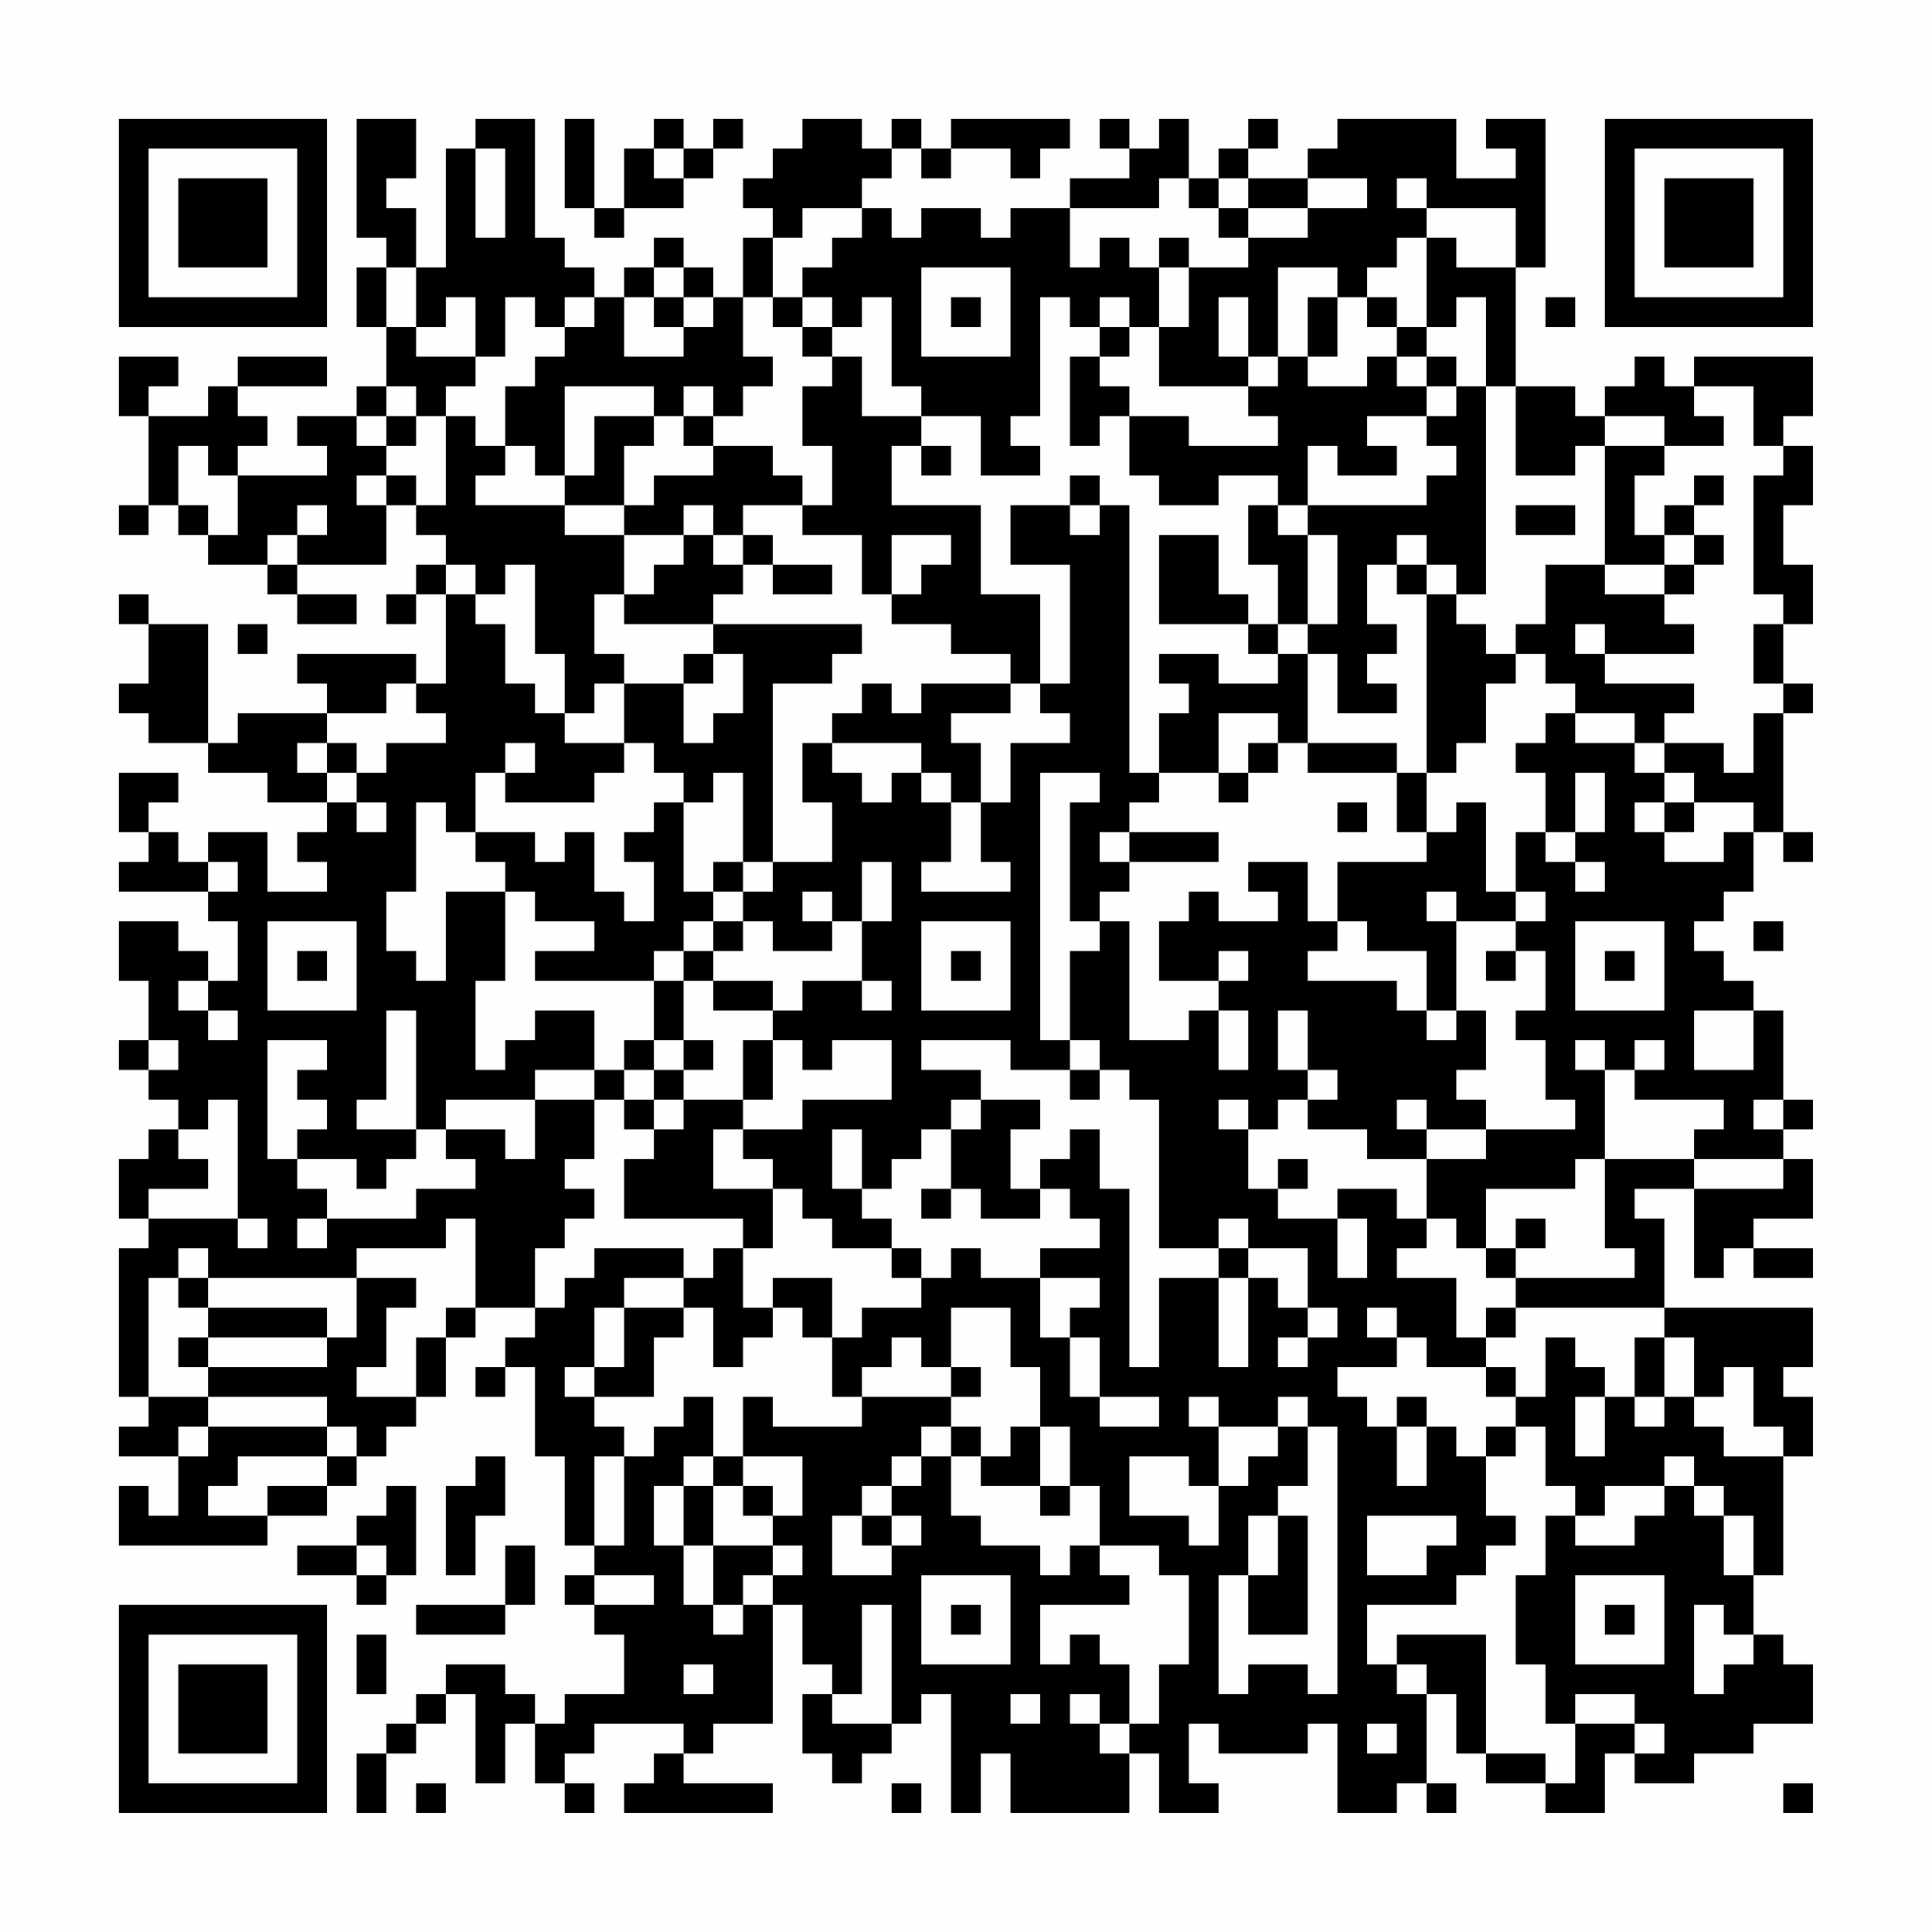 <?xml version="1.0" encoding="UTF-8"?>
<svg xmlns="http://www.w3.org/2000/svg" version="1.1" width="300" height="300" viewBox="0 0 300 300"><rect x="0" y="0" width="300" height="300" fill="#fefefe"/><g transform="scale(4.615)"><g transform="translate(4,4)"><path fill-rule="evenodd" d="M8 0L8 4L9 4L9 5L8 5L8 7L9 7L9 9L8 9L8 10L6 10L6 11L7 11L7 12L4 12L4 11L5 11L5 10L4 10L4 9L7 9L7 8L4 8L4 9L3 9L3 10L1 10L1 9L2 9L2 8L0 8L0 10L1 10L1 13L0 13L0 14L1 14L1 13L2 13L2 14L3 14L3 15L5 15L5 16L6 16L6 17L8 17L8 16L6 16L6 15L9 15L9 13L10 13L10 14L11 14L11 15L10 15L10 16L9 16L9 17L10 17L10 16L11 16L11 19L10 19L10 18L6 18L6 19L7 19L7 20L4 20L4 21L3 21L3 17L1 17L1 16L0 16L0 17L1 17L1 19L0 19L0 20L1 20L1 21L3 21L3 22L5 22L5 23L7 23L7 24L6 24L6 25L7 25L7 26L5 26L5 24L3 24L3 25L2 25L2 24L1 24L1 23L2 23L2 22L0 22L0 24L1 24L1 25L0 25L0 26L3 26L3 27L4 27L4 29L3 29L3 28L2 28L2 27L0 27L0 29L1 29L1 31L0 31L0 32L1 32L1 33L2 33L2 34L1 34L1 35L0 35L0 37L1 37L1 38L0 38L0 43L1 43L1 44L0 44L0 45L2 45L2 47L1 47L1 46L0 46L0 48L5 48L5 47L7 47L7 46L8 46L8 45L9 45L9 44L10 44L10 43L11 43L11 41L12 41L12 40L14 40L14 41L13 41L13 42L12 42L12 43L13 43L13 42L14 42L14 45L15 45L15 48L16 48L16 49L15 49L15 50L16 50L16 51L17 51L17 53L15 53L15 54L14 54L14 53L13 53L13 52L11 52L11 53L10 53L10 54L9 54L9 55L8 55L8 57L9 57L9 55L10 55L10 54L11 54L11 53L12 53L12 56L13 56L13 54L14 54L14 56L15 56L15 57L16 57L16 56L15 56L15 55L16 55L16 54L19 54L19 55L18 55L18 56L17 56L17 57L22 57L22 56L19 56L19 55L20 55L20 54L22 54L22 50L23 50L23 52L24 52L24 53L23 53L23 55L24 55L24 56L25 56L25 55L26 55L26 54L27 54L27 53L28 53L28 57L29 57L29 55L30 55L30 57L34 57L34 55L35 55L35 57L37 57L37 56L36 56L36 54L37 54L37 55L40 55L40 54L41 54L41 57L43 57L43 56L44 56L44 57L45 57L45 56L44 56L44 53L45 53L45 55L46 55L46 56L48 56L48 57L50 57L50 55L51 55L51 56L53 56L53 55L55 55L55 54L57 54L57 52L56 52L56 51L55 51L55 49L56 49L56 45L57 45L57 43L56 43L56 42L57 42L57 40L52 40L52 37L51 37L51 36L53 36L53 39L54 39L54 38L55 38L55 39L57 39L57 38L55 38L55 37L57 37L57 35L56 35L56 34L57 34L57 33L56 33L56 30L55 30L55 29L54 29L54 28L53 28L53 27L54 27L54 26L55 26L55 24L56 24L56 25L57 25L57 24L56 24L56 20L57 20L57 19L56 19L56 17L57 17L57 15L56 15L56 13L57 13L57 11L56 11L56 10L57 10L57 8L53 8L53 9L52 9L52 8L51 8L51 9L50 9L50 10L49 10L49 9L47 9L47 5L48 5L48 0L46 0L46 1L47 1L47 2L45 2L45 0L41 0L41 1L40 1L40 2L38 2L38 1L39 1L39 0L38 0L38 1L37 1L37 2L36 2L36 0L35 0L35 1L34 1L34 0L33 0L33 1L34 1L34 2L32 2L32 3L30 3L30 4L29 4L29 3L27 3L27 4L26 4L26 3L25 3L25 2L26 2L26 1L27 1L27 2L28 2L28 1L30 1L30 2L31 2L31 1L32 1L32 0L28 0L28 1L27 1L27 0L26 0L26 1L25 1L25 0L23 0L23 1L22 1L22 2L21 2L21 3L22 3L22 4L21 4L21 6L20 6L20 5L19 5L19 4L18 4L18 5L17 5L17 6L16 6L16 5L15 5L15 4L14 4L14 0L12 0L12 1L11 1L11 5L10 5L10 3L9 3L9 2L10 2L10 0ZM15 0L15 3L16 3L16 4L17 4L17 3L19 3L19 2L20 2L20 1L21 1L21 0L20 0L20 1L19 1L19 0L18 0L18 1L17 1L17 3L16 3L16 0ZM12 1L12 4L13 4L13 1ZM18 1L18 2L19 2L19 1ZM35 2L35 3L32 3L32 5L33 5L33 4L34 4L34 5L35 5L35 7L34 7L34 6L33 6L33 7L32 7L32 6L31 6L31 10L30 10L30 11L31 11L31 12L29 12L29 10L27 10L27 9L26 9L26 6L25 6L25 7L24 7L24 6L23 6L23 5L24 5L24 4L25 4L25 3L23 3L23 4L22 4L22 6L21 6L21 8L22 8L22 9L21 9L21 10L20 10L20 9L19 9L19 10L18 10L18 9L15 9L15 12L14 12L14 11L13 11L13 9L14 9L14 8L15 8L15 7L16 7L16 6L15 6L15 7L14 7L14 6L13 6L13 8L12 8L12 6L11 6L11 7L10 7L10 5L9 5L9 7L10 7L10 8L12 8L12 9L11 9L11 10L10 10L10 9L9 9L9 10L8 10L8 11L9 11L9 12L8 12L8 13L9 13L9 12L10 12L10 13L11 13L11 10L12 10L12 11L13 11L13 12L12 12L12 13L15 13L15 14L17 14L17 16L16 16L16 18L17 18L17 19L16 19L16 20L15 20L15 18L14 18L14 15L13 15L13 16L12 16L12 15L11 15L11 16L12 16L12 17L13 17L13 19L14 19L14 20L15 20L15 21L17 21L17 22L16 22L16 23L13 23L13 22L14 22L14 21L13 21L13 22L12 22L12 24L11 24L11 23L10 23L10 26L9 26L9 28L10 28L10 29L11 29L11 26L13 26L13 29L12 29L12 32L13 32L13 31L14 31L14 30L16 30L16 32L14 32L14 33L11 33L11 34L10 34L10 30L9 30L9 33L8 33L8 34L10 34L10 35L9 35L9 36L8 36L8 35L6 35L6 34L7 34L7 33L6 33L6 32L7 32L7 31L5 31L5 35L6 35L6 36L7 36L7 37L6 37L6 38L7 38L7 37L10 37L10 36L12 36L12 35L11 35L11 34L13 34L13 35L14 35L14 33L16 33L16 35L15 35L15 36L16 36L16 37L15 37L15 38L14 38L14 40L15 40L15 39L16 39L16 38L19 38L19 39L17 39L17 40L16 40L16 42L15 42L15 43L16 43L16 44L17 44L17 45L16 45L16 48L17 48L17 45L18 45L18 44L19 44L19 43L20 43L20 45L19 45L19 46L18 46L18 48L19 48L19 50L20 50L20 51L21 51L21 50L22 50L22 49L23 49L23 48L22 48L22 47L23 47L23 45L21 45L21 43L22 43L22 44L25 44L25 43L28 43L28 44L27 44L27 45L26 45L26 46L25 46L25 47L24 47L24 49L26 49L26 48L27 48L27 47L26 47L26 46L27 46L27 45L28 45L28 47L29 47L29 48L31 48L31 49L32 49L32 48L33 48L33 49L34 49L34 50L31 50L31 52L32 52L32 51L33 51L33 52L34 52L34 54L33 54L33 53L32 53L32 54L33 54L33 55L34 55L34 54L35 54L35 52L36 52L36 49L35 49L35 48L33 48L33 46L32 46L32 44L31 44L31 42L30 42L30 40L28 40L28 42L27 42L27 41L26 41L26 42L25 42L25 43L24 43L24 41L25 41L25 40L27 40L27 39L28 39L28 38L29 38L29 39L31 39L31 41L32 41L32 43L33 43L33 44L35 44L35 43L33 43L33 41L32 41L32 40L33 40L33 39L31 39L31 38L33 38L33 37L32 37L32 36L31 36L31 35L32 35L32 34L33 34L33 36L34 36L34 42L35 42L35 39L37 39L37 42L38 42L38 39L39 39L39 40L40 40L40 41L39 41L39 42L40 42L40 41L41 41L41 40L40 40L40 38L38 38L38 37L37 37L37 38L35 38L35 33L34 33L34 32L33 32L33 31L32 31L32 28L33 28L33 27L34 27L34 31L36 31L36 30L37 30L37 32L38 32L38 30L37 30L37 29L38 29L38 28L37 28L37 29L35 29L35 27L36 27L36 26L37 26L37 27L39 27L39 26L38 26L38 25L40 25L40 27L41 27L41 28L40 28L40 29L43 29L43 30L44 30L44 31L45 31L45 30L46 30L46 32L45 32L45 33L46 33L46 34L44 34L44 33L43 33L43 34L44 34L44 35L42 35L42 34L40 34L40 33L41 33L41 32L40 32L40 30L39 30L39 32L40 32L40 33L39 33L39 34L38 34L38 33L37 33L37 34L38 34L38 36L39 36L39 37L41 37L41 39L42 39L42 37L41 37L41 36L43 36L43 37L44 37L44 38L43 38L43 39L45 39L45 41L46 41L46 42L44 42L44 41L43 41L43 40L42 40L42 41L43 41L43 42L41 42L41 43L42 43L42 44L43 44L43 46L44 46L44 44L45 44L45 45L46 45L46 47L47 47L47 48L46 48L46 49L45 49L45 50L42 50L42 52L43 52L43 53L44 53L44 52L43 52L43 51L46 51L46 55L48 55L48 56L49 56L49 54L51 54L51 55L52 55L52 54L51 54L51 53L49 53L49 54L48 54L48 52L47 52L47 49L48 49L48 47L49 47L49 48L51 48L51 47L52 47L52 46L53 46L53 47L54 47L54 49L55 49L55 47L54 47L54 46L53 46L53 45L52 45L52 46L50 46L50 47L49 47L49 46L48 46L48 44L47 44L47 43L48 43L48 41L49 41L49 42L50 42L50 43L49 43L49 45L50 45L50 43L51 43L51 44L52 44L52 43L53 43L53 44L54 44L54 45L56 45L56 44L55 44L55 42L54 42L54 43L53 43L53 41L52 41L52 40L47 40L47 39L51 39L51 38L50 38L50 35L53 35L53 36L56 36L56 35L53 35L53 34L54 34L54 33L51 33L51 32L52 32L52 31L51 31L51 32L50 32L50 31L49 31L49 32L50 32L50 35L49 35L49 36L46 36L46 38L45 38L45 37L44 37L44 35L46 35L46 34L49 34L49 33L48 33L48 31L47 31L47 30L48 30L48 28L47 28L47 27L48 27L48 26L47 26L47 24L48 24L48 25L49 25L49 26L50 26L50 25L49 25L49 24L50 24L50 22L49 22L49 24L48 24L48 22L47 22L47 21L48 21L48 20L49 20L49 21L51 21L51 22L52 22L52 23L51 23L51 24L52 24L52 25L54 25L54 24L55 24L55 23L53 23L53 22L52 22L52 21L54 21L54 22L55 22L55 20L56 20L56 19L55 19L55 17L56 17L56 16L55 16L55 12L56 12L56 11L55 11L55 9L53 9L53 10L54 10L54 11L52 11L52 10L50 10L50 11L49 11L49 12L47 12L47 9L46 9L46 6L45 6L45 7L44 7L44 4L45 4L45 5L47 5L47 3L44 3L44 2L43 2L43 3L44 3L44 4L43 4L43 5L42 5L42 6L41 6L41 5L39 5L39 8L38 8L38 6L37 6L37 8L38 8L38 9L35 9L35 7L36 7L36 5L38 5L38 4L40 4L40 3L42 3L42 2L40 2L40 3L38 3L38 2L37 2L37 3L36 3L36 2ZM37 3L37 4L38 4L38 3ZM35 4L35 5L36 5L36 4ZM18 5L18 6L17 6L17 8L19 8L19 7L20 7L20 6L19 6L19 5ZM27 5L27 8L30 8L30 5ZM18 6L18 7L19 7L19 6ZM22 6L22 7L23 7L23 8L24 8L24 9L23 9L23 11L24 11L24 13L23 13L23 12L22 12L22 11L20 11L20 10L19 10L19 11L20 11L20 12L18 12L18 13L17 13L17 11L18 11L18 10L16 10L16 12L15 12L15 13L17 13L17 14L19 14L19 15L18 15L18 16L17 16L17 17L20 17L20 18L19 18L19 19L17 19L17 21L18 21L18 22L19 22L19 23L18 23L18 24L17 24L17 25L18 25L18 27L17 27L17 26L16 26L16 24L15 24L15 25L14 25L14 24L12 24L12 25L13 25L13 26L14 26L14 27L16 27L16 28L14 28L14 29L18 29L18 31L17 31L17 32L16 32L16 33L17 33L17 34L18 34L18 35L17 35L17 37L21 37L21 38L20 38L20 39L19 39L19 40L17 40L17 42L16 42L16 43L18 43L18 41L19 41L19 40L20 40L20 42L21 42L21 41L22 41L22 40L23 40L23 41L24 41L24 39L22 39L22 40L21 40L21 38L22 38L22 36L23 36L23 37L24 37L24 38L26 38L26 39L27 39L27 38L26 38L26 37L25 37L25 36L26 36L26 35L27 35L27 34L28 34L28 36L27 36L27 37L28 37L28 36L29 36L29 37L31 37L31 36L30 36L30 34L31 34L31 33L29 33L29 32L27 32L27 31L30 31L30 32L32 32L32 33L33 33L33 32L32 32L32 31L31 31L31 22L33 22L33 23L32 23L32 27L33 27L33 26L34 26L34 25L37 25L37 24L34 24L34 23L35 23L35 22L37 22L37 23L38 23L38 22L39 22L39 21L40 21L40 22L43 22L43 24L44 24L44 25L41 25L41 27L42 27L42 28L44 28L44 30L45 30L45 27L47 27L47 26L46 26L46 23L45 23L45 24L44 24L44 22L45 22L45 21L46 21L46 19L47 19L47 18L48 18L48 19L49 19L49 20L51 20L51 21L52 21L52 20L53 20L53 19L50 19L50 18L53 18L53 17L52 17L52 16L53 16L53 15L54 15L54 14L53 14L53 13L54 13L54 12L53 12L53 13L52 13L52 14L51 14L51 12L52 12L52 11L50 11L50 15L48 15L48 17L47 17L47 18L46 18L46 17L45 17L45 16L46 16L46 9L45 9L45 8L44 8L44 7L43 7L43 6L42 6L42 7L43 7L43 8L42 8L42 9L40 9L40 8L41 8L41 6L40 6L40 8L39 8L39 9L38 9L38 10L39 10L39 11L36 11L36 10L34 10L34 9L33 9L33 8L34 8L34 7L33 7L33 8L32 8L32 11L33 11L33 10L34 10L34 12L35 12L35 13L37 13L37 12L39 12L39 13L38 13L38 15L39 15L39 17L38 17L38 16L37 16L37 14L35 14L35 17L38 17L38 18L39 18L39 19L37 19L37 18L35 18L35 19L36 19L36 20L35 20L35 22L34 22L34 13L33 13L33 12L32 12L32 13L30 13L30 15L32 15L32 19L31 19L31 16L29 16L29 13L26 13L26 11L27 11L27 12L28 12L28 11L27 11L27 10L25 10L25 8L24 8L24 7L23 7L23 6ZM28 6L28 7L29 7L29 6ZM48 6L48 7L49 7L49 6ZM43 8L43 9L44 9L44 10L42 10L42 11L43 11L43 12L41 12L41 11L40 11L40 13L39 13L39 14L40 14L40 17L39 17L39 18L40 18L40 21L43 21L43 22L44 22L44 16L45 16L45 15L44 15L44 14L43 14L43 15L42 15L42 17L43 17L43 18L42 18L42 19L43 19L43 20L41 20L41 18L40 18L40 17L41 17L41 14L40 14L40 13L44 13L44 12L45 12L45 11L44 11L44 10L45 10L45 9L44 9L44 8ZM9 10L9 11L10 11L10 10ZM2 11L2 13L3 13L3 14L4 14L4 12L3 12L3 11ZM6 13L6 14L5 14L5 15L6 15L6 14L7 14L7 13ZM19 13L19 14L20 14L20 15L21 15L21 16L20 16L20 17L25 17L25 18L24 18L24 19L22 19L22 25L21 25L21 22L20 22L20 23L19 23L19 26L20 26L20 27L19 27L19 28L18 28L18 29L19 29L19 31L18 31L18 32L17 32L17 33L18 33L18 34L19 34L19 33L21 33L21 34L20 34L20 36L22 36L22 35L21 35L21 34L23 34L23 33L26 33L26 31L24 31L24 32L23 32L23 31L22 31L22 30L23 30L23 29L25 29L25 30L26 30L26 29L25 29L25 27L26 27L26 25L25 25L25 27L24 27L24 26L23 26L23 27L24 27L24 28L22 28L22 27L21 27L21 26L22 26L22 25L24 25L24 23L23 23L23 21L24 21L24 22L25 22L25 23L26 23L26 22L27 22L27 23L28 23L28 25L27 25L27 26L30 26L30 25L29 25L29 23L30 23L30 21L32 21L32 20L31 20L31 19L30 19L30 18L28 18L28 17L26 17L26 16L27 16L27 15L28 15L28 14L26 14L26 16L25 16L25 14L23 14L23 13L21 13L21 14L20 14L20 13ZM32 13L32 14L33 14L33 13ZM47 13L47 14L49 14L49 13ZM21 14L21 15L22 15L22 16L24 16L24 15L22 15L22 14ZM52 14L52 15L50 15L50 16L52 16L52 15L53 15L53 14ZM43 15L43 16L44 16L44 15ZM4 17L4 18L5 18L5 17ZM49 17L49 18L50 18L50 17ZM20 18L20 19L19 19L19 21L20 21L20 20L21 20L21 18ZM9 19L9 20L7 20L7 21L6 21L6 22L7 22L7 23L8 23L8 24L9 24L9 23L8 23L8 22L9 22L9 21L11 21L11 20L10 20L10 19ZM25 19L25 20L24 20L24 21L27 21L27 22L28 22L28 23L29 23L29 21L28 21L28 20L30 20L30 19L27 19L27 20L26 20L26 19ZM37 20L37 22L38 22L38 21L39 21L39 20ZM7 21L7 22L8 22L8 21ZM41 23L41 24L42 24L42 23ZM52 23L52 24L53 24L53 23ZM33 24L33 25L34 25L34 24ZM3 25L3 26L4 26L4 25ZM20 25L20 26L21 26L21 25ZM44 26L44 27L45 27L45 26ZM5 27L5 30L8 30L8 27ZM20 27L20 28L19 28L19 29L20 29L20 30L22 30L22 29L20 29L20 28L21 28L21 27ZM27 27L27 30L30 30L30 27ZM49 27L49 30L52 30L52 27ZM55 27L55 28L56 28L56 27ZM6 28L6 29L7 29L7 28ZM28 28L28 29L29 29L29 28ZM46 28L46 29L47 29L47 28ZM50 28L50 29L51 29L51 28ZM2 29L2 30L3 30L3 31L4 31L4 30L3 30L3 29ZM53 30L53 32L55 32L55 30ZM1 31L1 32L2 32L2 31ZM19 31L19 32L18 32L18 33L19 33L19 32L20 32L20 31ZM21 31L21 33L22 33L22 31ZM3 33L3 34L2 34L2 35L3 35L3 36L1 36L1 37L4 37L4 38L5 38L5 37L4 37L4 33ZM28 33L28 34L29 34L29 33ZM55 33L55 34L56 34L56 33ZM24 34L24 36L25 36L25 34ZM39 35L39 36L40 36L40 35ZM11 37L11 38L8 38L8 39L3 39L3 38L2 38L2 39L1 39L1 43L3 43L3 44L2 44L2 45L3 45L3 44L7 44L7 45L4 45L4 46L3 46L3 47L5 47L5 46L7 46L7 45L8 45L8 44L7 44L7 43L3 43L3 42L7 42L7 41L8 41L8 39L10 39L10 40L9 40L9 42L8 42L8 43L10 43L10 41L11 41L11 40L12 40L12 37ZM47 37L47 38L46 38L46 39L47 39L47 38L48 38L48 37ZM37 38L37 39L38 39L38 38ZM2 39L2 40L3 40L3 41L2 41L2 42L3 42L3 41L7 41L7 40L3 40L3 39ZM46 40L46 41L47 41L47 40ZM51 41L51 43L52 43L52 41ZM28 42L28 43L29 43L29 42ZM46 42L46 43L47 43L47 42ZM36 43L36 44L37 44L37 46L36 46L36 45L34 45L34 47L36 47L36 48L37 48L37 46L38 46L38 45L39 45L39 44L40 44L40 46L39 46L39 47L38 47L38 49L37 49L37 53L38 53L38 52L40 52L40 53L41 53L41 44L40 44L40 43L39 43L39 44L37 44L37 43ZM43 43L43 44L44 44L44 43ZM28 44L28 45L29 45L29 46L31 46L31 47L32 47L32 46L31 46L31 44L30 44L30 45L29 45L29 44ZM46 44L46 45L47 45L47 44ZM12 45L12 46L11 46L11 49L12 49L12 47L13 47L13 45ZM20 45L20 46L19 46L19 48L20 48L20 50L21 50L21 49L22 49L22 48L20 48L20 46L21 46L21 47L22 47L22 46L21 46L21 45ZM9 46L9 47L8 47L8 48L6 48L6 49L8 49L8 50L9 50L9 49L10 49L10 46ZM25 47L25 48L26 48L26 47ZM39 47L39 49L38 49L38 51L40 51L40 47ZM42 47L42 49L44 49L44 48L45 48L45 47ZM8 48L8 49L9 49L9 48ZM13 48L13 50L10 50L10 51L13 51L13 50L14 50L14 48ZM16 49L16 50L18 50L18 49ZM27 49L27 52L30 52L30 49ZM49 49L49 52L52 52L52 49ZM25 50L25 53L24 53L24 54L26 54L26 50ZM28 50L28 51L29 51L29 50ZM50 50L50 51L51 51L51 50ZM53 50L53 53L54 53L54 52L55 52L55 51L54 51L54 50ZM8 51L8 53L9 53L9 51ZM19 52L19 53L20 53L20 52ZM30 53L30 54L31 54L31 53ZM42 54L42 55L43 55L43 54ZM10 56L10 57L11 57L11 56ZM26 56L26 57L27 57L27 56ZM56 56L56 57L57 57L57 56ZM0 0L0 7L7 7L7 0ZM1 1L1 6L6 6L6 1ZM2 2L2 5L5 5L5 2ZM50 0L50 7L57 7L57 0ZM51 1L51 6L56 6L56 1ZM52 2L52 5L55 5L55 2ZM0 50L0 57L7 57L7 50ZM1 51L1 56L6 56L6 51ZM2 52L2 55L5 55L5 52Z" fill="#000000"/></g></g></svg>
